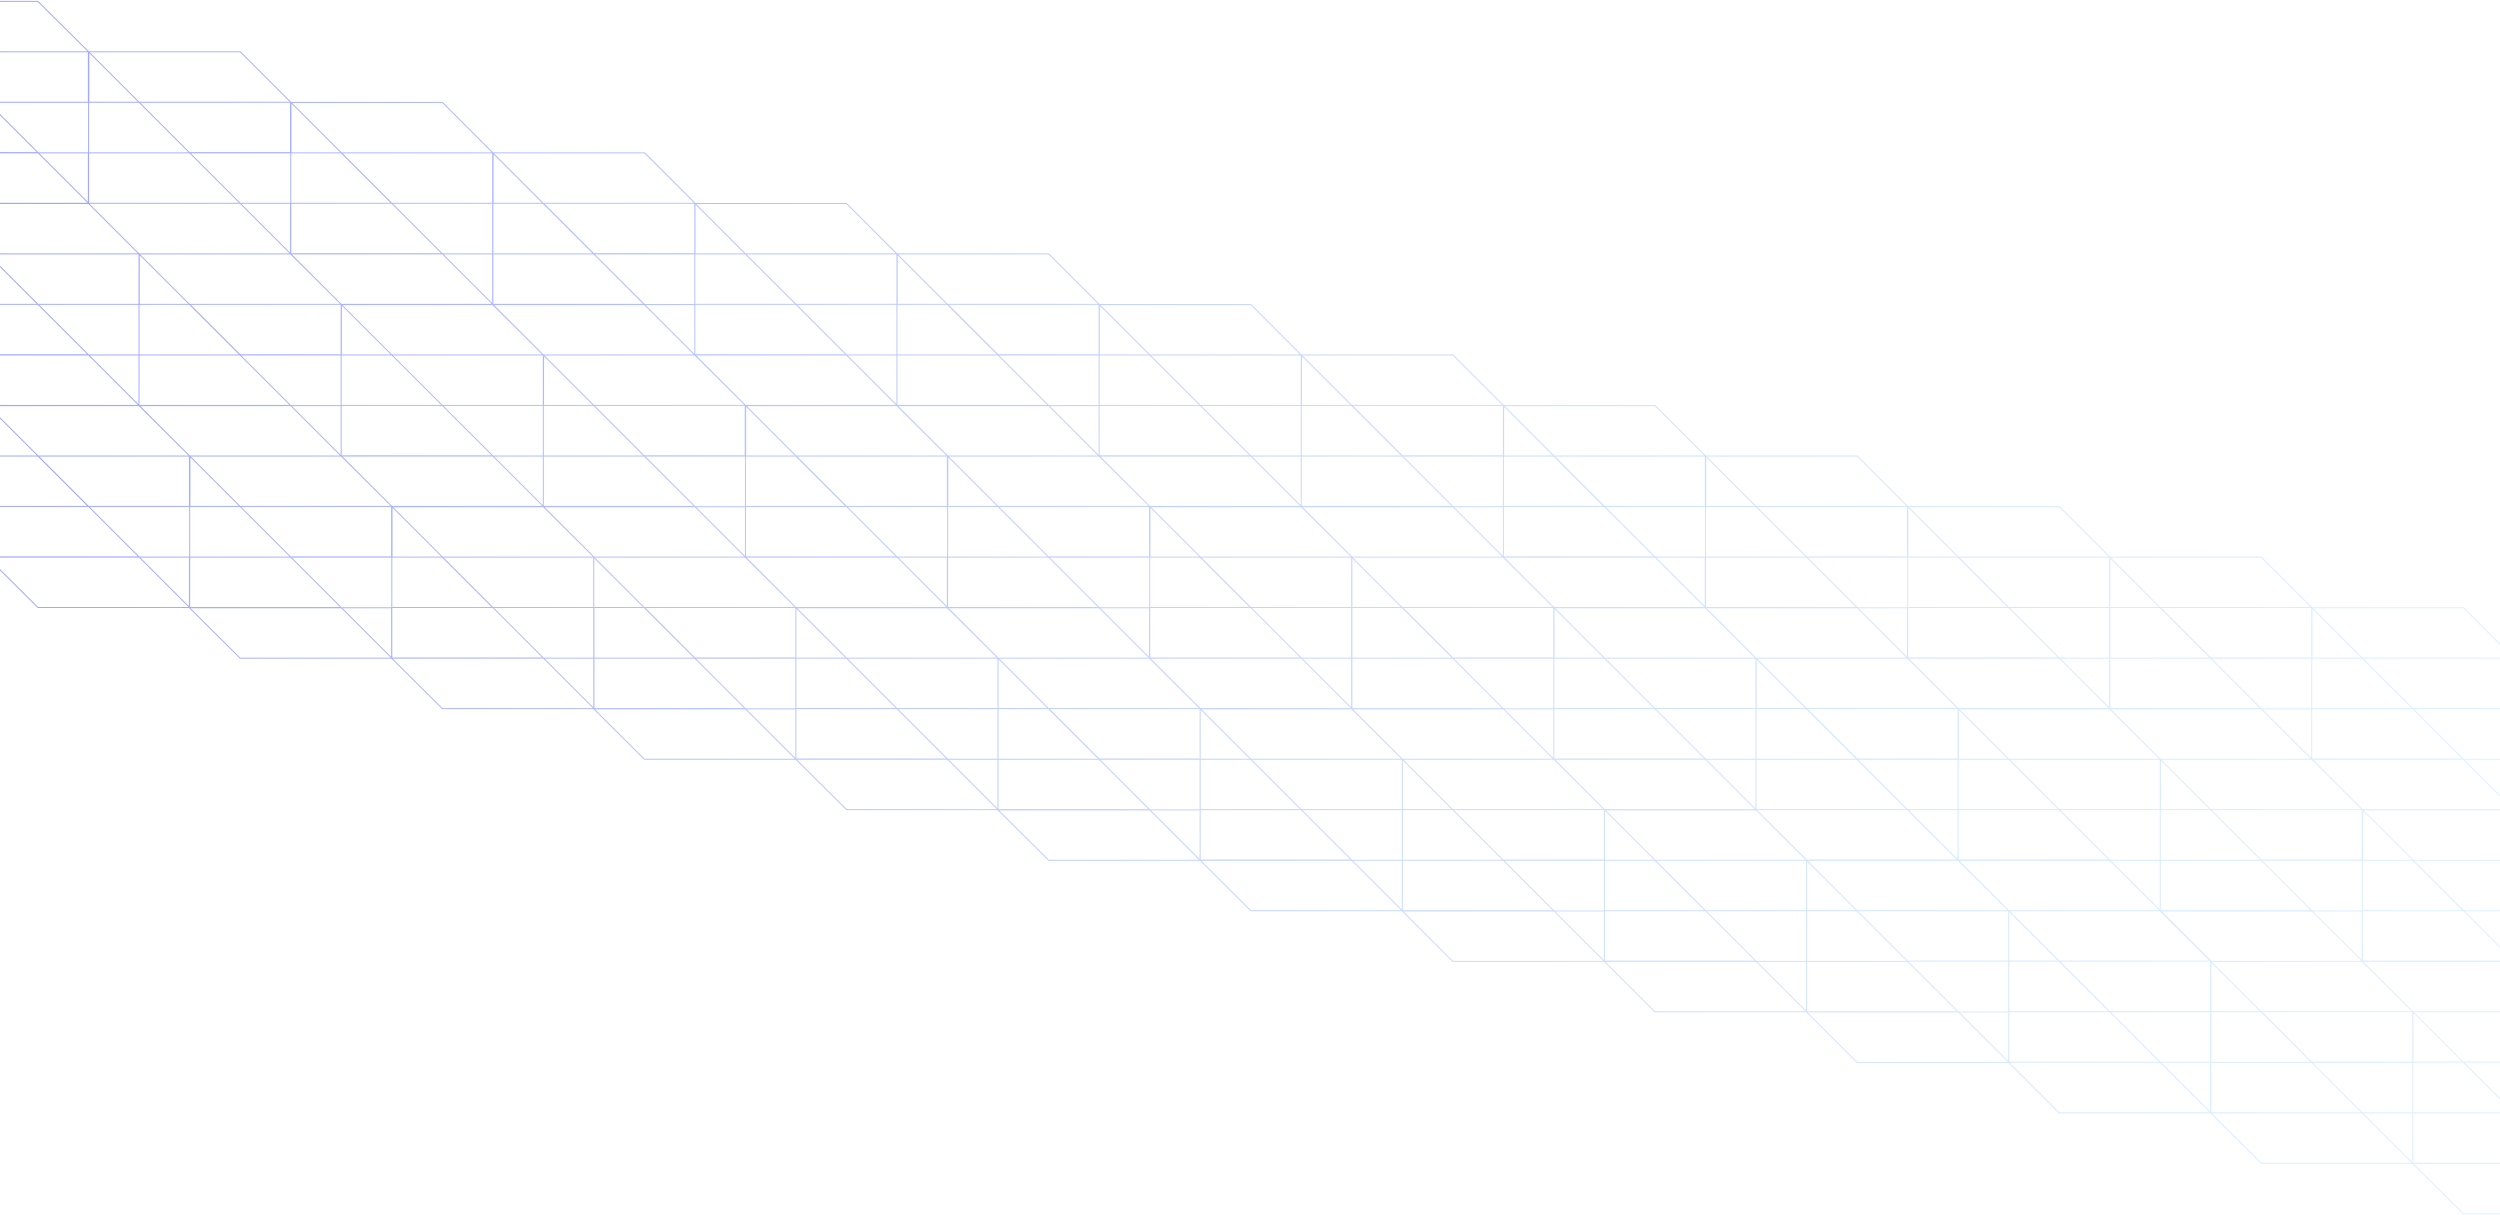 <svg width="1800" height="875" viewBox="0 0 1800 875" fill="none" xmlns="http://www.w3.org/2000/svg">
<path opacity="0.5" d="M-154.528 255.589L-81.756 328.354H-154.528V255.589ZM-81.756 328.354L-8.983 401.118V328.354H-81.756ZM-154.528 291.886H-8.983L-45.284 255.589H-154.528V291.886ZM-118.056 401.118H-8.983V364.821H-154.528L-118.056 401.118ZM-118.228 291.886L-81.927 328.182H-9.155V291.886H-118.228ZM-154.528 328.354V364.65H-45.455L-81.756 328.354H-154.528ZM-8.983 364.65H63.789L-8.983 291.886V364.65ZM63.789 364.65L136.561 437.414V364.65H63.789ZM-8.983 328.354H136.561L100.261 292.057H-8.812V328.354H-8.983ZM27.317 437.414H136.39V401.118H-9.155L27.317 437.414ZM27.317 328.354L63.618 364.65H136.39V328.354H27.317ZM-8.983 364.65V400.947H100.09L63.789 364.65H-8.983ZM136.561 401.118H209.334L136.561 328.354V401.118ZM209.334 401.118L282.106 473.882V401.118H209.334V401.118ZM136.561 364.65H282.106L245.805 328.354H136.733V364.65H136.561ZM172.862 473.882H281.935V437.586H136.39L172.862 473.882ZM172.862 364.65L209.162 400.947H281.935V364.65H172.862ZM136.561 401.118V437.414H245.634L209.334 401.118H136.561ZM282.106 437.414H354.878L282.106 364.65V437.414ZM354.878 437.414L427.651 510.179V437.414H354.878ZM282.106 401.118H427.651L391.35 364.821H282.277V401.118H282.106ZM318.407 510.179H427.48V473.882H281.935L318.407 510.179ZM318.407 401.118L354.707 437.414H427.48V401.118H318.407ZM282.106 437.414V473.711H391.179L354.878 437.414H282.106ZM427.48 473.882H500.252L427.48 401.118V473.882ZM500.252 473.882L573.024 546.646V473.882H500.252ZM427.48 437.414H573.024L536.724 401.118H427.48V437.414ZM463.951 546.646H573.024V510.35H427.48L463.951 546.646ZM463.951 437.414L500.252 473.711H573.024V437.414H463.951ZM427.48 473.882V510.179H536.553L500.252 473.882H427.48ZM573.024 510.179H645.797L573.024 437.414V510.179ZM645.797 510.179L718.569 582.943V510.179H645.797ZM573.024 473.882H718.569L682.269 437.586H573.024V473.882ZM609.496 582.943H718.569V546.646H573.024L609.496 582.943ZM609.496 473.882L645.797 510.179H718.569V473.882H609.496ZM573.024 510.179V546.475H682.097L645.797 510.179H573.024ZM718.569 546.646H791.342L718.569 473.882V546.646ZM791.342 546.646L864.114 619.411V546.646H791.342ZM718.569 510.179H864.114L827.813 473.882H718.569V510.179ZM755.041 619.411H864.114V583.114H718.569L755.041 619.411ZM755.041 510.179L791.342 546.475H864.114V510.179H755.041ZM718.569 546.646V582.943H827.642L791.342 546.646H718.569ZM864.114 582.943H936.886L864.114 510.179V582.943ZM936.886 582.943L1009.66 655.707V582.943H936.886ZM864.114 546.646H1009.66L973.358 510.35H864.114V546.646ZM900.586 655.707H1009.66V619.411H864.114L900.586 655.707ZM900.586 546.646L936.886 582.943H1009.66V546.646H900.586ZM864.114 582.943V619.239H973.187L936.886 582.943H864.114ZM1009.66 619.411H1082.43L1009.66 546.646V619.411ZM1082.43 619.411L1155.2 692.175V619.411H1082.43ZM1009.66 582.943H1155.2L1118.9 546.646H1009.66V582.943ZM1045.96 692.175H1155.2V655.878H1009.66L1045.96 692.175ZM1045.96 582.943L1082.26 619.239H1155.2V582.943H1045.96ZM1009.66 619.411V655.707H1118.73L1082.43 619.411H1009.66ZM1155.2 655.707H1227.98L1155.2 582.943V655.707ZM1227.98 655.707L1300.75 728.471V655.707H1227.98ZM1155.2 619.411H1300.75L1264.45 583.114H1155.2V619.411ZM1191.5 728.471H1300.75V692.175H1155.2L1191.5 728.471ZM1191.5 619.411L1227.8 655.707H1300.75V619.411H1191.5ZM1155.2 655.707V692.004H1264.28L1227.98 655.707H1155.2ZM1300.75 692.175H1373.52L1300.75 619.411V692.175ZM1373.52 692.175L1446.29 764.768V692.004H1373.52V692.175ZM1300.75 655.707H1446.29L1409.99 619.411H1300.75V655.707ZM1337.05 764.939H1446.29V728.643H1300.75L1337.05 764.939ZM1337.05 655.707L1373.35 692.004H1446.29V655.707H1337.05ZM1300.75 692.175V728.471H1409.82L1373.52 692.175H1300.75ZM1446.29 728.471H1519.07L1446.29 655.707V728.471ZM1519.07 728.471L1591.84 801.236V728.471H1519.07ZM1446.29 692.004H1591.84L1555.54 655.707H1446.29V692.004ZM1482.59 801.236H1591.67V764.768H1446.12L1482.59 801.236ZM1482.59 692.004L1518.89 728.3H1591.67V692.004H1482.59ZM1446.29 728.471V764.768H1555.37L1519.07 728.471H1446.29ZM1591.67 764.939H1664.44L1591.67 692.175V764.939ZM1664.44 764.939L1737.21 837.703V764.939H1664.44ZM1591.67 728.471H1737.21L1700.91 692.175H1591.84V728.471H1591.67ZM1628.14 837.532H1737.21V801.236H1591.67L1628.14 837.532ZM1628.14 728.471L1664.44 764.768H1737.21V728.471H1628.14ZM1591.67 764.939V801.236H1700.74L1664.44 764.939H1591.67ZM1737.21 801.236H1809.98L1737.21 728.471V801.236ZM1809.98 801.236L1882.76 874V801.236H1809.98ZM1737.21 764.768H1882.76L1846.46 728.471H1737.38V764.768H1737.21ZM1773.68 874H1882.76V837.703H1737.21L1773.68 874ZM1773.68 764.768L1809.98 801.065H1882.76V764.768H1773.68ZM1737.21 801.236V837.532H1846.28L1809.98 801.236H1737.21ZM-190.829 182.825H-118.056L-190.829 110.061V182.825ZM-118.228 182.825L-45.455 255.589V182.825H-118.228ZM-190.829 146.357H-45.284L-81.756 110.061H-190.829V146.357ZM-154.528 255.589H-45.455V219.293H-191L-154.528 255.589ZM-154.528 146.357L-118.228 182.654H-45.455V146.357H-154.528ZM-190.829 182.825V219.122H-81.756L-118.056 182.825H-190.829V182.825ZM-45.455 219.122H27.317L-45.455 146.357V219.122ZM27.317 219.122L100.09 291.886V219.122H27.317ZM-45.455 182.825H100.09L63.789 146.529H-45.455V182.825ZM-8.983 291.886H100.09V255.589H-45.455L-8.983 291.886ZM-8.983 182.825L27.317 219.122H100.09V182.825H-8.983ZM-45.455 219.122V255.418H63.618L27.317 219.122H-45.455ZM-81.756 73.593H-8.983L-81.756 1V73.593ZM-8.983 73.593L63.789 146.357V73.593H-8.983ZM-81.756 37.297H63.789L27.317 1H-81.756V37.297ZM-45.455 146.357H63.618V110.061H-81.927L-45.455 146.357ZM-45.455 37.297L-9.155 73.593H63.618V37.297H-45.455ZM-81.756 73.593V109.89H27.317L-8.983 73.593H-81.756ZM100.09 255.589H172.862L100.09 182.825V255.589ZM172.862 255.589L245.634 328.354V255.589H172.862ZM100.09 219.122H245.634L209.334 182.825H100.261V219.122H100.09ZM136.561 328.354H245.634V292.057H100.09L136.561 328.354ZM136.561 219.122L172.862 255.418H245.634V219.122H136.561ZM100.09 255.589V291.886H209.162L172.862 255.589H100.09ZM63.789 110.061H136.561L63.789 37.297V110.061ZM136.561 110.061L209.334 182.825V110.061H136.561ZM63.789 73.593H209.334L173.033 37.297H63.96V73.593H63.789ZM100.09 182.825H209.162V146.357H63.618L100.09 182.825ZM100.09 73.593L136.39 109.89H209.162V73.593H100.09ZM63.789 110.061V146.357H172.862L136.561 110.061H63.789ZM209.334 146.357H282.106L209.334 73.593V146.357V146.357ZM282.106 146.357L354.878 219.122V146.357H282.106ZM209.334 110.061H354.878L318.578 73.764H209.505V110.061H209.334ZM245.634 219.122H354.707V182.825H209.162L245.634 219.122ZM245.634 110.061L281.935 146.357H354.707V110.061H245.634ZM209.334 146.357V182.654H318.407L282.106 146.357H209.334ZM354.878 182.825H427.48L354.707 110.061V182.825H354.878ZM427.48 182.825L500.252 255.589V182.825H427.48ZM354.878 146.357H500.423L464.123 110.061H355.05V146.357H354.878ZM391.179 255.589H500.252V219.293H354.707L391.179 255.589ZM391.179 146.357L427.48 182.654H500.252V146.357H391.179ZM354.878 182.825V219.122H463.951L427.48 182.825H354.878ZM500.252 219.122H573.024L500.252 146.357V219.122ZM573.024 219.122L645.797 291.886V219.122H573.024ZM500.252 182.825H645.797L609.496 146.529H500.423V182.825H500.252ZM536.724 291.886H645.797V255.589H500.252L536.724 291.886ZM536.724 182.825L573.024 219.122H645.797V182.825H536.724ZM500.252 219.122V255.418H609.325L573.024 219.122H500.252ZM645.797 255.589H718.569L645.797 182.825V255.589ZM718.569 255.589L791.342 328.354V255.589H718.569ZM645.797 219.122H791.342L755.041 182.825H645.968V219.122H645.797ZM682.269 328.354H791.342V292.057H645.797L682.269 328.354ZM682.269 219.122L718.569 255.418H791.342V219.122H682.269ZM645.797 255.589V291.886H754.87L718.569 255.589H645.797ZM791.342 291.886H864.114L791.342 219.122V291.886ZM864.114 291.886L936.886 364.65V291.886H864.114ZM791.342 255.589H936.886L900.586 219.293H791.513V255.589H791.342ZM827.813 364.65H936.886V328.354H791.342L827.813 364.65ZM827.813 255.589L864.114 291.886H936.886V255.589H827.813ZM791.342 291.886V328.182H900.414L864.114 291.886H791.342ZM936.886 328.354H1009.66L936.886 255.589V328.354ZM1009.66 328.354L1082.43 401.118V328.354H1009.66ZM936.886 291.886H1082.43L1046.13 255.589H937.057V291.886H936.886ZM973.358 401.118H1082.43V364.821H936.886L973.358 401.118ZM973.358 291.886L1009.66 328.182H1082.43V291.886H973.358ZM936.886 328.354V364.65H1045.96L1009.66 328.354H936.886ZM1082.43 364.65H1155.2L1082.43 291.886V364.65ZM1155.2 364.65L1227.98 437.414V364.65H1155.2ZM1082.43 328.354H1227.98L1191.68 292.057H1082.6V328.354H1082.43ZM1118.73 437.414H1227.8V401.118H1082.26L1118.73 437.414ZM1118.73 328.354L1155.03 364.65H1227.8V328.354H1118.73ZM1082.43 364.65V400.947H1191.5L1155.2 364.65H1082.43ZM1227.98 401.118H1300.75L1227.98 328.354V401.118ZM1300.75 401.118L1373.52 473.882V401.118H1300.75V401.118ZM1227.98 364.65H1373.52L1337.22 328.354H1228.15V364.65H1227.98ZM1264.28 473.882H1373.35V437.586H1227.8L1264.28 473.882ZM1264.28 364.65L1300.58 400.947H1373.35V364.65H1264.28ZM1227.98 401.118V437.414H1337.05L1300.75 401.118H1227.98ZM1373.52 437.414H1446.29L1373.52 364.65V437.414ZM1446.29 437.414L1519.07 510.179V437.414H1446.29ZM1373.52 401.118H1519.07L1482.76 364.821H1373.69V401.118H1373.52ZM1409.82 510.179H1518.89V473.882H1373.35L1409.82 510.179ZM1409.82 401.118L1446.12 437.414H1518.89V401.118H1409.82ZM1373.52 437.414V473.711H1482.59L1446.29 437.414H1373.52ZM1518.89 473.882H1591.67L1518.89 401.118V473.882V473.882ZM1591.67 473.882L1664.44 546.646V473.882H1591.67ZM1518.89 437.414H1664.44L1628.14 401.118H1519.07V437.414H1518.89ZM1555.37 546.646H1664.44V510.35H1518.89L1555.37 546.646ZM1555.37 437.414L1591.67 473.711H1664.44V437.414H1555.37ZM1518.89 473.882V510.179H1627.97L1591.67 473.882H1518.89ZM1664.44 510.179H1737.21L1664.44 437.414V510.179ZM1737.21 510.179L1809.98 582.943V510.179H1737.21ZM1664.44 473.882H1809.98L1773.68 437.586H1664.61V473.882H1664.44ZM1700.91 582.943H1809.98V546.646H1664.44L1700.91 582.943ZM1700.91 473.882L1737.21 510.179H1809.98V473.882H1700.91ZM1664.44 510.179V546.475H1773.51L1737.21 510.179H1664.44ZM1809.98 546.646H1882.76L1809.98 473.882V546.646ZM1882.76 546.646L1955.53 619.411V546.646H1882.76ZM1809.98 510.179H1955.53L1919.23 473.882H1810.15V510.179H1809.98ZM1846.46 619.411H1955.53V583.114H1809.98L1846.46 619.411ZM1846.46 510.179L1882.76 546.475H1955.53V510.179H1846.46ZM1809.98 546.646V582.943H1919.06L1882.76 546.646H1809.98ZM245.634 291.886H318.407L245.634 219.122V291.886ZM318.407 291.886L391.179 364.65V291.886H318.407ZM245.634 255.589H391.179L354.878 219.293H245.805V255.589H245.634ZM282.106 364.65H391.179V328.354H245.634L282.106 364.65ZM282.106 255.589L318.407 291.886H391.179V255.589H282.106ZM245.634 291.886V328.182H354.707L318.407 291.886H245.634ZM391.179 328.354H463.951L391.179 255.589V328.354ZM463.951 328.354L536.724 401.118V328.354H463.951ZM391.179 291.886H536.724L500.423 255.589H391.35V291.886H391.179ZM427.651 401.118H536.724V364.821H391.179L427.651 401.118ZM427.48 291.886L463.78 328.182H536.553V291.886H427.48ZM391.179 328.354V364.65H500.252L463.951 328.354H391.179ZM536.724 364.65H609.496L536.724 291.886V364.65ZM609.496 364.65L682.269 437.414V364.65H609.496ZM536.724 328.354H682.269L645.968 292.057H536.895V328.354H536.724ZM573.024 437.414H682.097V401.118H536.553L573.024 437.414ZM573.024 328.354L609.325 364.65H682.097V328.354H573.024ZM536.724 364.65V400.947H645.797L609.496 364.65H536.724ZM682.269 401.118H755.041L682.269 328.354V401.118V401.118ZM755.041 401.118L827.813 473.882V401.118H755.041V401.118ZM682.269 364.65H827.813L791.513 328.354H682.44V364.65H682.269ZM718.569 473.882H827.642V437.586H682.097L718.569 473.882ZM718.569 364.65L754.87 400.947H827.642V364.65H718.569ZM682.269 401.118V437.414H791.342L755.041 401.118H682.269ZM827.813 437.414H900.586L827.813 364.65V437.414ZM900.586 437.414L973.358 510.179V437.414H900.586ZM827.813 401.118H973.358L937.057 364.821H827.985V401.118H827.813ZM864.114 510.179H973.187V473.882H827.642L864.114 510.179ZM864.114 401.118L900.414 437.414H973.187V401.118H864.114ZM827.813 437.414V473.711H936.886L900.586 437.414H827.813ZM973.187 473.882H1045.96L973.187 401.118V473.882ZM1045.96 473.882L1118.73 546.646V473.882H1045.96ZM973.187 437.414H1118.73L1082.43 401.118H973.358V437.414H973.187ZM1009.66 546.646H1118.73V510.35H973.187L1009.66 546.646ZM1009.66 437.414L1045.96 473.711H1118.73V437.414H1009.66ZM973.187 473.882V510.179H1082.26L1045.96 473.882H973.187ZM1118.73 510.179H1191.5L1118.73 437.414V510.179ZM1191.5 510.179L1264.28 582.943V510.179H1191.5ZM1118.73 473.882H1264.28L1227.98 437.586H1118.9V473.882H1118.73ZM1155.2 582.943H1264.28V546.646H1118.73L1155.2 582.943ZM1155.2 473.882L1191.5 510.179H1264.28V473.882H1155.2ZM1118.73 510.179V546.475H1227.8L1191.5 510.179H1118.73ZM1264.28 546.646H1337.05L1264.28 473.882V546.646ZM1337.05 546.646L1409.82 619.411V546.646H1337.05ZM1264.28 510.179H1409.82L1373.52 473.882H1264.45V510.179H1264.28ZM1300.75 619.239H1409.82V582.943H1264.28L1300.75 619.239ZM1300.75 510.179L1337.05 546.475H1409.82V510.179H1300.75ZM1264.28 546.646V582.943H1373.35L1337.05 546.646H1264.28ZM1409.82 582.943H1482.59L1409.82 510.179V582.943ZM1482.59 582.943L1555.37 655.707V582.943H1482.59ZM1409.82 546.646H1555.37L1519.07 510.35H1409.99V546.646H1409.82ZM1446.29 655.707H1555.37V619.411H1409.82L1446.29 655.707ZM1446.29 546.646L1482.59 582.943H1555.37V546.646H1446.29ZM1409.82 582.943V619.239H1518.89L1482.59 582.943H1409.82ZM1555.37 619.411H1628.14L1555.37 546.646V619.411ZM1628.14 619.411L1700.91 692.175V619.411H1628.14ZM1555.37 582.943H1700.91L1664.61 546.646H1555.54V582.943H1555.37ZM1591.67 692.175H1700.74V655.878H1555.19L1591.67 692.175ZM1591.67 582.943L1627.97 619.239H1700.74V582.943H1591.67ZM1555.37 619.411V655.707H1664.44L1628.14 619.411H1555.37ZM1700.91 655.707H1773.68L1700.91 582.943V655.707ZM1773.68 655.707L1846.46 728.471V655.707H1773.68ZM1700.91 619.411H1846.46L1810.15 583.114H1701.08V619.411H1700.91ZM1737.21 728.471H1846.28V692.175H1700.74L1737.21 728.471ZM1737.21 619.411L1773.51 655.707H1846.28V619.411H1737.21ZM1700.91 655.707V692.004H1809.98L1773.68 655.707H1700.91ZM1846.46 692.004H1919.23L1846.46 619.239V692.004ZM1919.23 692.004L1992 764.768V692.004H1919.23ZM1846.46 655.707H1992L1955.7 619.411H1846.63V655.707H1846.46ZM1882.76 764.768H1991.83V728.471H1846.28L1882.76 764.768ZM1882.76 655.707L1919.06 692.004H1991.83V655.707H1882.76ZM1846.46 692.004V728.3H1955.53L1919.23 692.004H1846.46Z" stroke="url(#paint0_linear)" stroke-width="0.709" stroke-miterlimit="10"/>
<defs>
<linearGradient id="paint0_linear" x1="-192.37" y1="437.447" x2="1993.4" y2="437.447" gradientUnits="userSpaceOnUse">
<stop offset="2.2622e-07" stop-color="#2C37FF"/>
<stop offset="0.098" stop-color="#4151FF"/>
<stop offset="0.324" stop-color="#6E86FF"/>
<stop offset="0.535" stop-color="#92B1FF"/>
<stop offset="0.725" stop-color="#ABCFFF"/>
<stop offset="0.886" stop-color="#BAE1FF"/>
<stop offset="1" stop-color="#C0E8FF"/>
</linearGradient>
</defs>
</svg>

